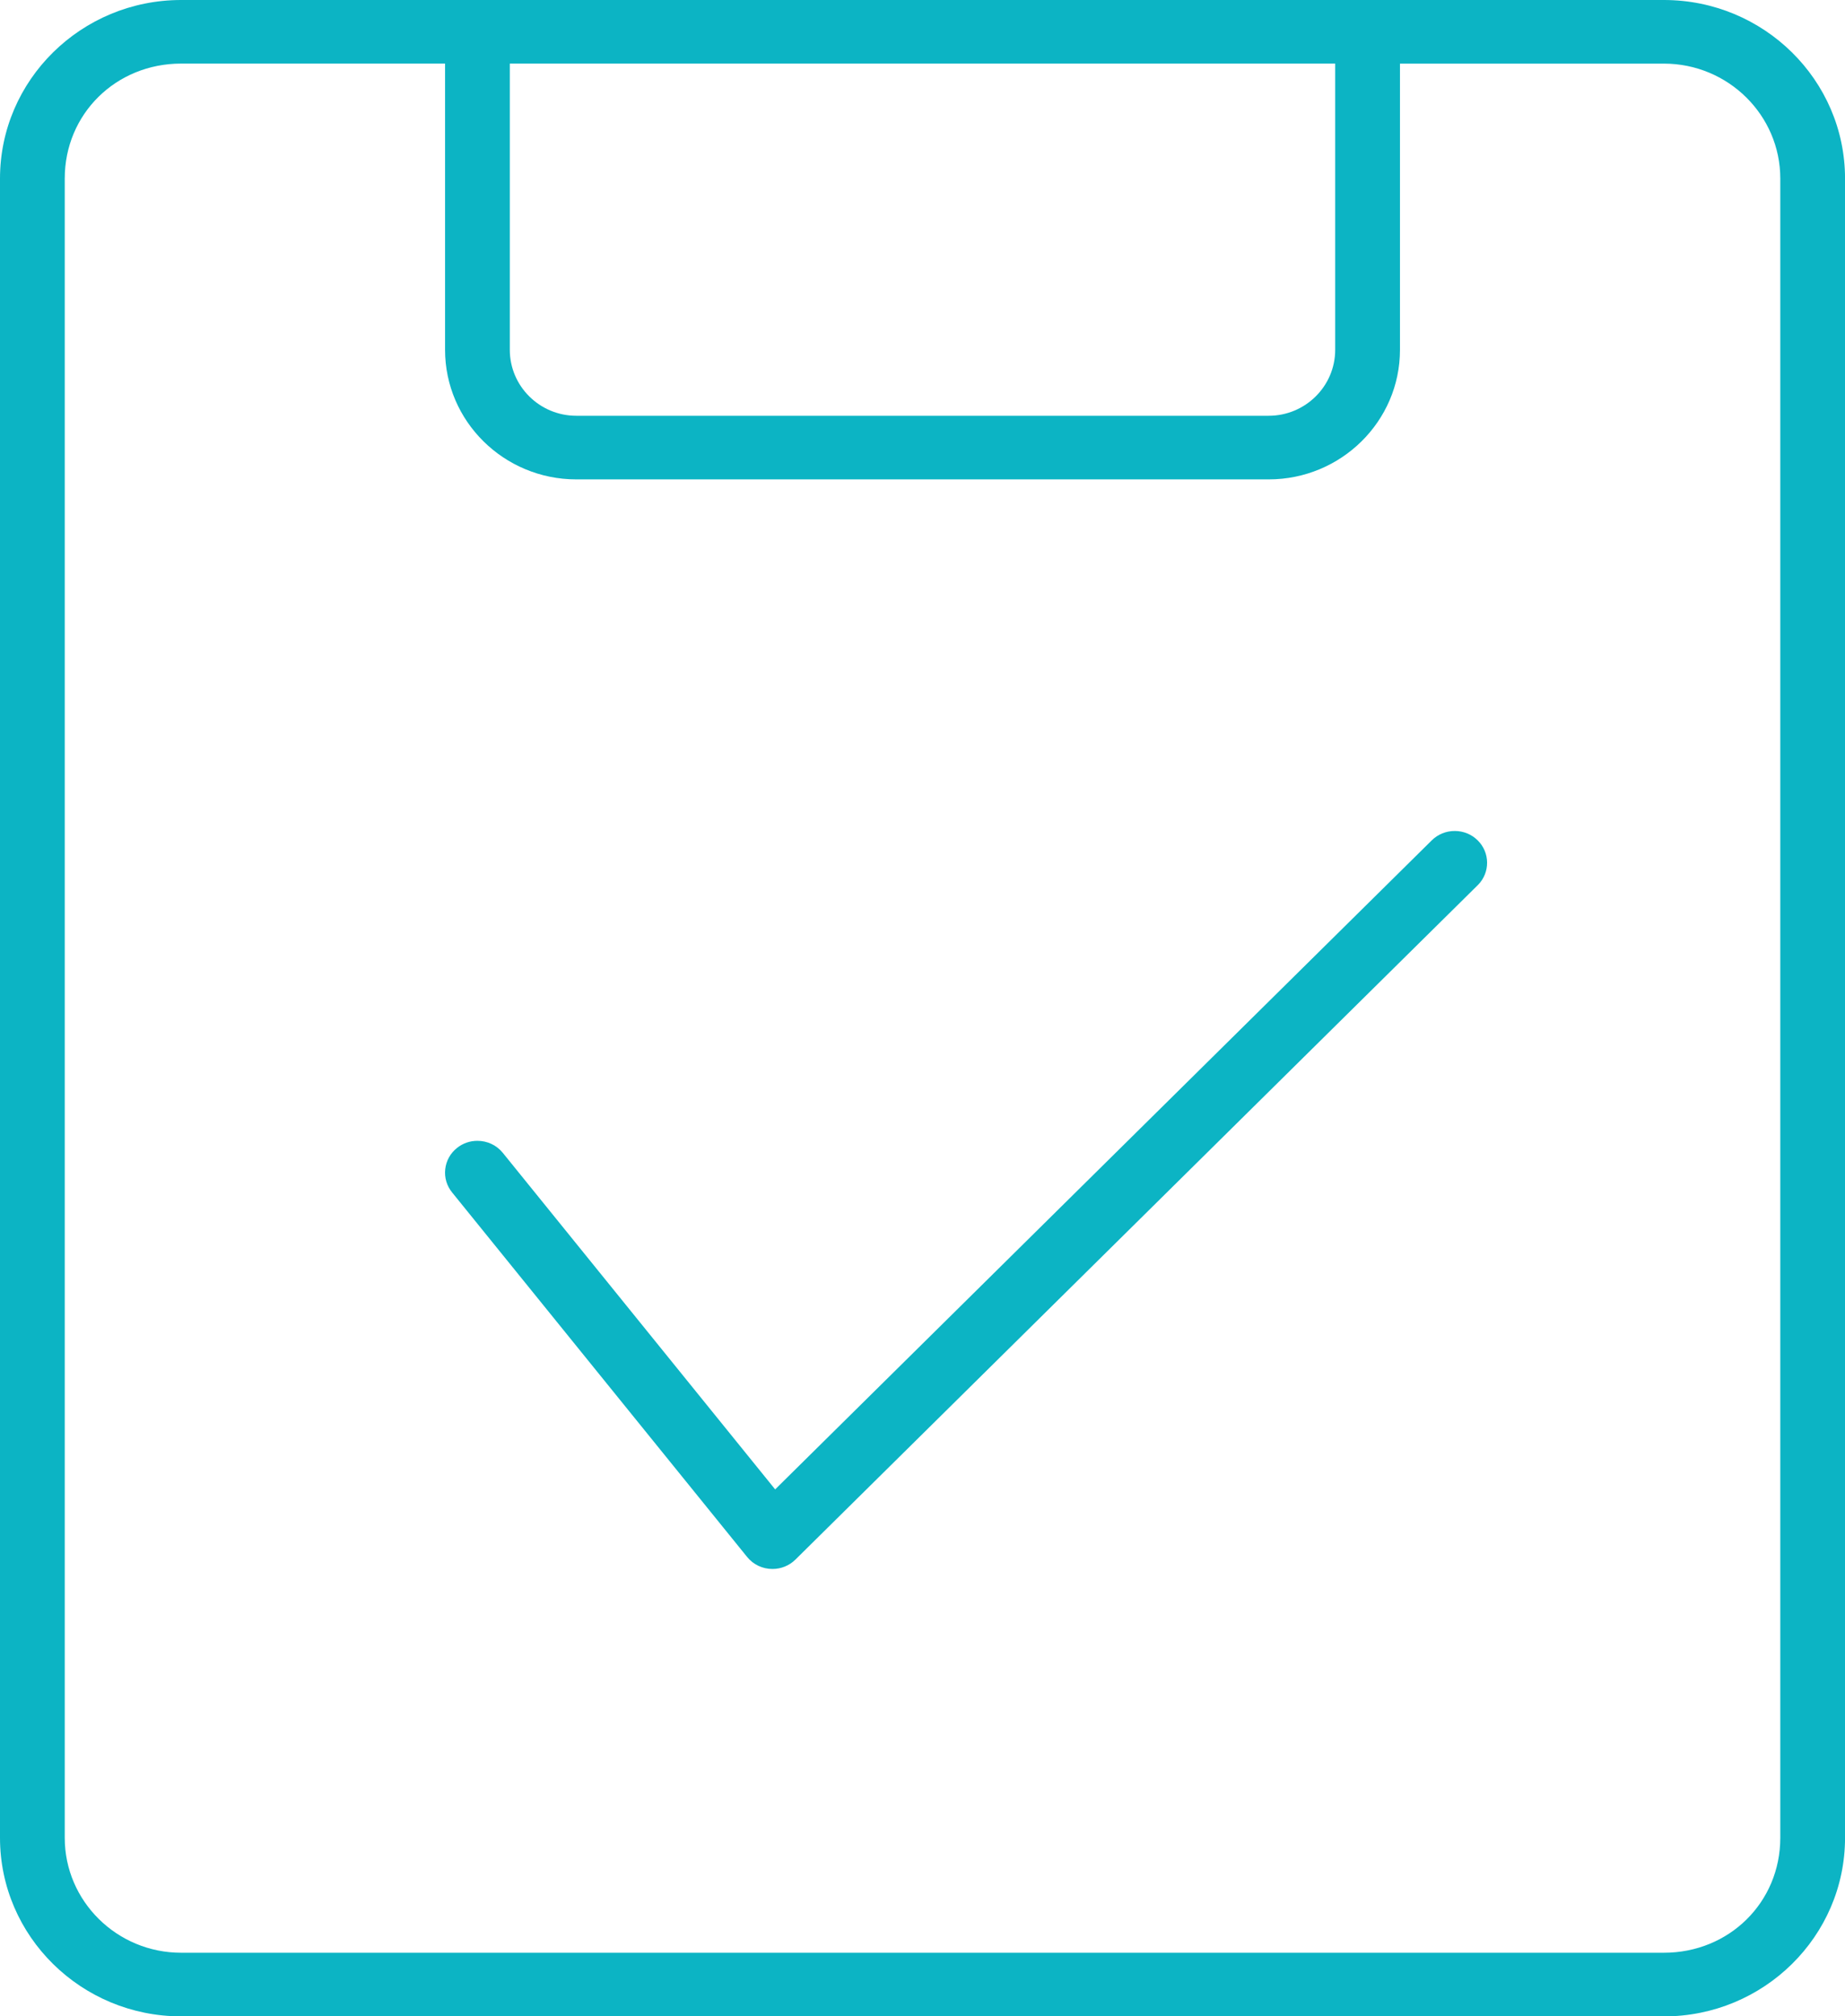 <svg aria-labelledby="svgTitle" xmlns="http://www.w3.org/2000/svg" xmlns:xlink="http://www.w3.org/1999/xlink" version="1.1" id="Layer_1" x="0px" y="0px" width="54.915px" height="60px" viewBox="0 0 54.915 60" style="enable-background:new 0 0 54.915 60;" xml:space="preserve"><title id="svgTitle">Backup-as-a-Service (BaaS)</title><g><path style="fill:#0CB4C4;" d="M5.391,60C2.418,60,0,57.617,0,54.688V5.313C0,2.383,2.418,0,5.391,0h44.134 c2.973,0,5.391,2.383,5.391,5.313v49.375c0,2.929-2.418,5.313-5.391,5.313H5.391z M5.391,1.892c-1.943,0-3.464,1.502-3.464,3.42 v49.375c0,1.886,1.554,3.42,3.464,3.42h44.134c1.943,0,3.464-1.502,3.464-3.42V5.313c0-1.886-1.554-3.42-3.464-3.42h-7.856v8.517 c0,2.126-1.753,3.855-3.908,3.855H17.154c-2.154,0-3.907-1.729-3.907-3.855V1.892H5.391z M15.174,10.409 c0,1.083,0.888,1.963,1.98,1.963H37.76c1.092,0,1.981-0.88,1.981-1.963V1.892H15.174V10.409z M22.992,46.687 c-0.296,0-0.571-0.13-0.755-0.358l-8.781-10.847c-0.159-0.197-0.232-0.442-0.204-0.691c0.028-0.251,0.153-0.477,0.354-0.635 c0.173-0.137,0.382-0.209,0.604-0.209c0.296,0,0.571,0.13,0.755,0.357l8.107,10.015l19.543-19.313 c0.183-0.18,0.425-0.279,0.684-0.279c0.258,0,0.501,0.099,0.683,0.279c0.369,0.362,0.374,0.955,0.013,1.322l-20.32,20.08 C23.492,46.588,23.25,46.687,22.992,46.687z"></path></g></svg>